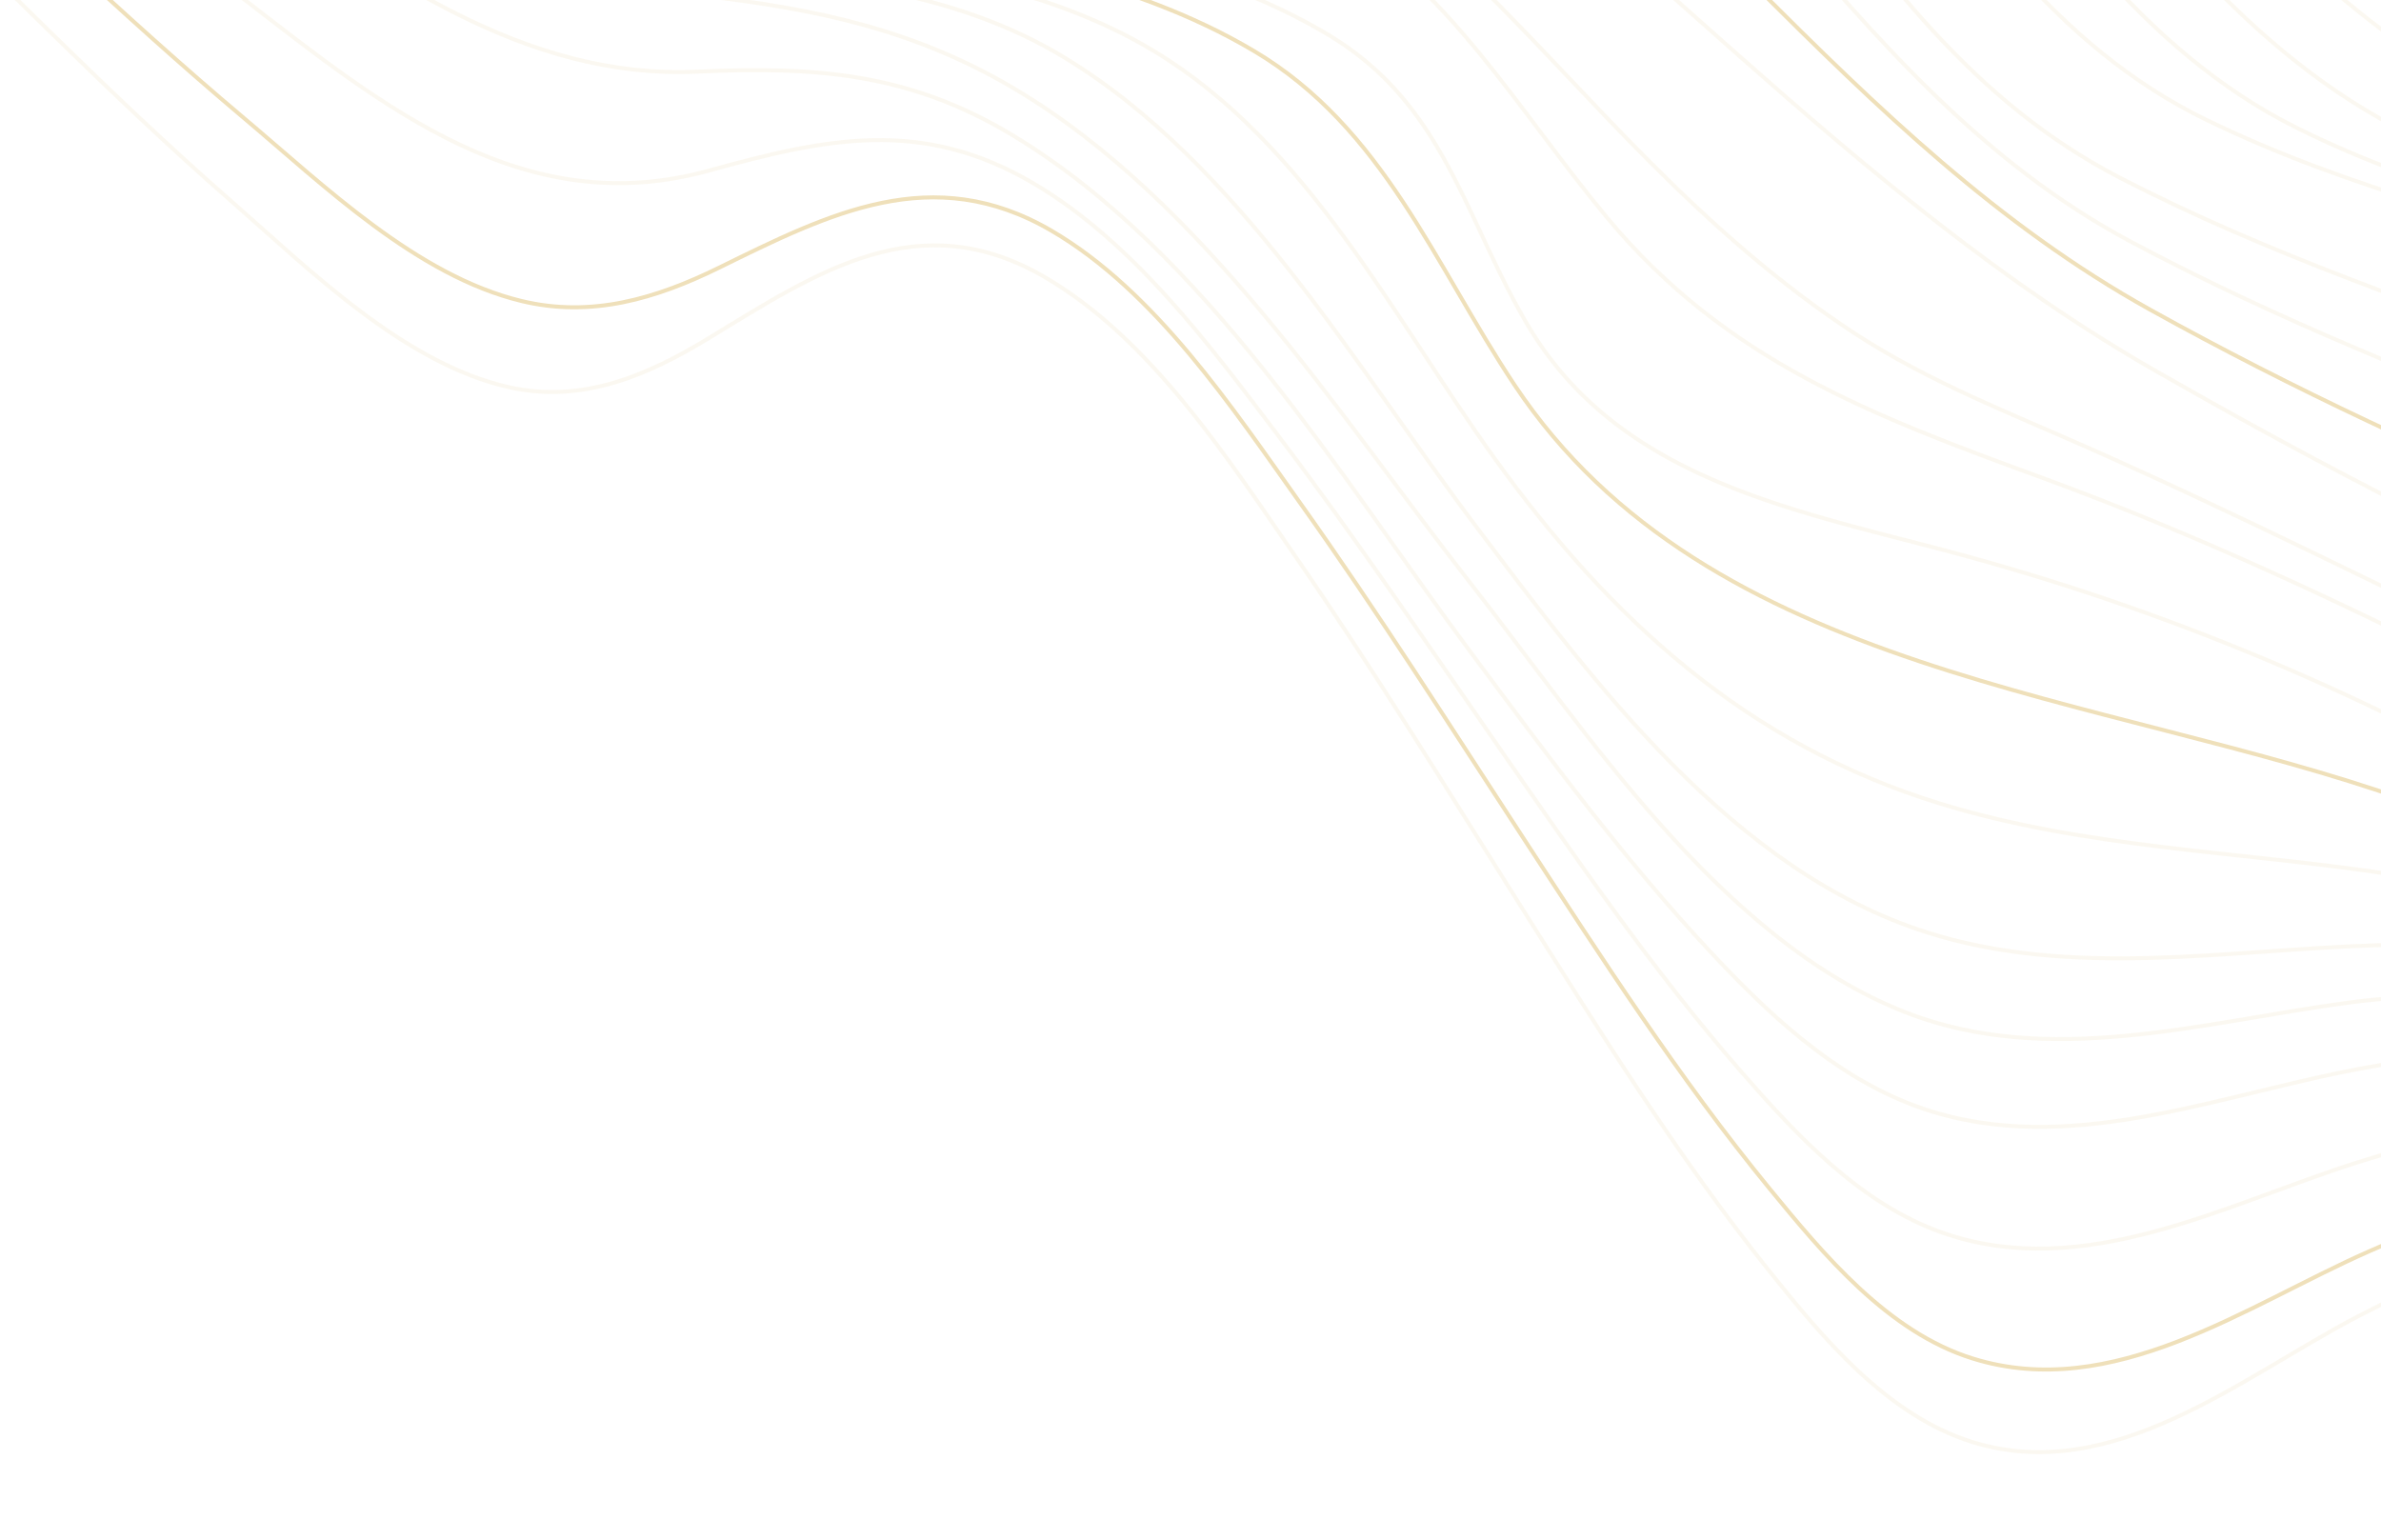 <svg xmlns="http://www.w3.org/2000/svg" id="Layer_1" viewBox="0 0 895 579">
    <style>
        .st0{opacity:0.2}
        .st0,.st1{fill:none;stroke:#dfc175;stroke-width:1.5;}
    </style>


    <g id="Footer-Pattern">
        <g id="Group-53" opacity=".5" transform="rotate(-150 847.607 281.314)">
            <path id="Stroke-1" class="st0"
                  d="M.01 153.84c84.06-.16 168.22-2.97 252.22 1.46 66.59 3.51 131.24 18.91 197.52 23.9 43.31 3.26 86.3-1.07 129.57-2.57 25.82-.9 53.24 2.4 77.21-9.15 22.21-10.71 37.8-31.33 50.72-51.61C733.84 74.13 755.19 14.65 809.16 2.41c32.92-7.47 68.56 5.87 98.79 17.68 51.44 20.1 100.45 46.35 149.25 72.01 46.15 24.26 92.02 49.17 139.15 71.52 40.56 19.24 87.55 43.42 133.58 43.67 54.91.3 75.08-40.86 98.09-83.01 12.95-23.72 28.94-45.15 55.82-53.53 38.8-12.1 87.38.87 125.96 8.48 121.63 23.97 243.49 70.69 368.16 74.61"/>
            <path id="Stroke-3" class="st1"
                  d="M.01 173.84c82.89.61 165.77-3.68 248.65-1.38 65.98 1.83 130.59 12.56 196.13 19.13 46.73 4.68 93.44 5.99 140.38 5.65 25.91-.18 53.22 2.18 77.36-8.94 22.53-10.38 39.32-30.01 53.65-49.63 29.6-40.5 54.78-96.83 108.54-109 32.64-7.39 68.13 5.79 98.28 17.16 50.14 18.92 98.08 43.58 145.83 67.75 44.99 22.77 89.72 46.15 135.59 67.11 40.15 18.34 86.98 41.72 132.21 41.96 51.8.27 75.61-36.19 101.34-74.58 14.65-21.85 32.03-40.26 57.99-47.91 38.94-11.48 86 .48 124.87 7.4 118.49 21.1 236.38 60.07 357.14 65.27"/>
            <path id="Stroke-5" class="st0"
                  d="M.01 193.84c80.66-.41 161.05-7.7 241.68-9.2 66.22-1.23 131.13 4.81 196.59 14.39 52.66 7.71 105.12 16.3 158.36 18.73 26.93 1.23 55.02 3.46 80.61-6.64 23.61-9.31 42.67-27.23 59.5-45.69 34.99-38.37 66.28-89.88 121.23-100.45 32.28-6.21 66.24 4.26 96.51 14.67 47.88 16.47 93.83 38.45 139.58 60 42.98 20.26 85.74 41.1 129.52 59.59 39.75 16.78 83.84 36.03 127.76 36.45 48.83.46 76.14-24.38 108.15-56.88 50.46-51.22 117.39-40.5 183.32-31.6 111.41 15.04 222.36 44.25 335.13 46.63"/>
            <path id="Stroke-7" class="st0"
                  d="M.01 213.84c145-2.78 287.2-34.69 431.66-7.69 58.91 11.01 117.01 26.58 176.83 32.14 28.03 2.6 56.95 4.83 84.08-4.19 24.84-8.26 46.15-24.49 65.54-41.62 40.44-35.72 77.87-82.65 134.33-91.62 31.79-5.05 64.4 2.77 94.65 12.03 45.56 13.95 89.45 33.16 133.14 52.01 76.38 32.97 161.33 80.68 246.4 82.52 45.98 1 77.76-14.62 115.21-38.55 55.24-35.29 121.11-27.67 183.75-22.39 104 8.76 207.77 27.83 312.37 27.35"/>
            <path id="Stroke-9" class="st0"
                  d="M.01 233.84c142.37-2.02 284.58-45.49 426.38-16.32 63.19 13 124.82 33.88 189.11 41.35 60.23 7 106.04-5.93 153.93-42.8 43.69-33.64 85.11-77.6 142.19-86.32 73.97-11.29 156.64 31.4 223.02 58.16 74.81 30.16 157.95 73.88 240.33 75 43.8.59 79.71-11.22 119.19-28.24 58.73-25.31 122.17-20.2 184.7-16.96 99.69 5.17 199.21 16.04 299.11 16.12"/>
            <path id="Stroke-11" class="st0"
                  d="M.01 253.84c143.95-2.79 283.94-38.37 427.68-12.66 62.17 11.12 123.5 26.9 186.37 33.96 59.89 6.72 106.74-3.8 157.89-35.64 47.36-29.49 91.93-67.39 147.71-79.7 74.81-16.52 155.26 18.65 222.71 47.17 69.4 29.34 145.72 73.97 222.94 75.49 44.24.87 81.07-15.59 121.33-30.81 63.52-24.02 131.81-13.01 197.97-9.34 97.71 5.42 195.5 10.72 293.37 11.54"/>
            <path id="Stroke-13" class="st0"
                  d="M.01 273.84c80.07-.88 159.6-10.75 239.54-14.34 65.36-2.93 129.26 2.83 194.16 9.89 114.1 12.4 235.7 39.49 345.78-3.42 53.37-20.8 104.14-48.96 160.35-61.83 73.93-16.92 141.94-1.92 209.95 28.76 59.35 26.77 119.83 67.1 186.94 68.49 49.33 1.02 92.46-18.71 138.74-32.07 73.54-21.23 148.17-3.67 222.86.36 93.11 5.02 186.43 4.06 279.64 4.15"/>
            <path id="Stroke-15" class="st1"
                  d="M.01 293.84c82.46.11 164.68-7.57 247.13-7.76 64.89-.15 128.66 10.8 193.42 12.2 56.95 1.23 113.89-1.96 170.85-.16 60.18 1.9 116.96 5.84 176.67-5.14 119.53-21.98 251.07-90.87 368.84-32.53 48.49 24.02 90.93 59.03 147.48 59.76 55.71.72 106.05-21.01 159.5-32.84 84.77-18.76 165.25 6 249.85 10.27 88.05 4.44 176.17-3.01 264.22-3.81"/>
            <path id="Stroke-17" class="st0"
                  d="M.01 313.84c84.11.06 168.15-6.35 252.26-4.12 64.49 1.7 128.1 18.37 192.55 15.34 55.22-2.6 109.36-14.01 164.86-13.39 61.57.69 121.91 9.9 183.72 6.66a917.916 917.916 0 0 0 184.03-28.61c62.19-16.28 126.81-41.45 187.52-6.69 40.88 23.41 68.1 55.74 118.75 56.43 58.82.8 113.05-24.1 169.89-35.12 46.03-8.92 92.86-8.67 139.16-1.7 44.15 6.64 86.39 18.88 131.19 21.23 84.78 4.44 169.32-9 254.02-10.03"/>
            <path id="Stroke-21" class="st0"
                  d="M.01 353.84c81.11-.18 162.2-3.94 243.31-2.32 63.71 1.28 126.42 10.82 189.93 14.13 57.48 2.99 114.81-1.07 172.03-6.45 59.17-5.57 118.23-7.13 177.55-10.47 61.87-3.48 123.85-8.65 184.94-19.32 66.86-11.69 124.89-21.27 190.35 2.87 49.43 18.23 94.57 45.36 148.81 45.9 55.81.56 106.58-23 160.41-33.66 42.82-8.49 86.4-7.94 129.45-1.23 43.18 6.73 84.41 19.17 128.27 21.54 84.43 4.57 168.55-10.18 252.91-11"/>
            <path id="Stroke-23" class="st0"
                  d="M.01 373.84c141.5-.46 281.91-5.84 422.76 10.72 60.35 7.09 119.42 8.58 179.73-.35 57.68-8.54 113.9-17.5 172.16-21.81 60.85-4.5 121.8-7.99 182.5-14.43 33.17-3.52 65.49-8.64 98.99-6.77 33.38 1.86 66.16 8.6 98.38 17.24 58.3 15.63 116.04 38.37 177.22 38.55 52.55.15 99.31-21.24 149.88-31.67 83.82-17.3 160.66 14.93 243.48 19.34 84.41 4.49 168.52-10.01 252.87-10.82"/>
            <path id="Stroke-27" class="st0"
                  d="M.01 413.84c137.62-.17 281.25-14.07 417.18 11.4 62.72 11.75 122.16 19.06 185.42 5.34 56.14-12.18 108.2-29.73 165.73-36 60.32-6.57 121.13-8.75 181.79-9.04 66.87-.31 131.18 11.24 196.53 24.47 67.3 13.62 136.24 29.89 205.35 26.95 50.32-2.14 95.92-20.08 144.8-29.48 77.2-14.84 150.03 12.13 226.69 15.61 84.92 3.85 169.6-8.55 254.46-9.27"/>
            <path id="Stroke-29" class="st1"
                  d="M.01 433.84c75.64-.28 151.21-4.72 226.85-4.43 67.88.26 133.45 8.58 200.42 18.84 62.14 9.52 122.91 13.03 185.11 1.55 56.35-10.4 111.47-23.34 168.44-30.82 60.78-7.99 122.01-13.54 183.33-14.55 65.38-1.08 126.63 14.41 189.39 31.14 63.21 16.85 129.04 35.8 195.06 27.71 49.42-6.06 96.01-24.03 144.85-32.64 74.28-13.09 146.67 7.44 220.87 9.83 87.93 2.83 175.72-6.11 263.62-6.64"/>
            <path id="Stroke-31" class="st0"
                  d="M.01 453.84c75.8-.46 151.41-7.86 227.23-7.38 71.68.46 140.1 16.21 210.88 25.12 120.9 15.23 239.74-9.05 358.92-27.69 61.74-9.66 123.81-18.89 186.35-20.96 63.31-2.09 120.45 18.18 179.36 39.03 57.71 20.43 119.3 42.84 181.21 30 48.35-10.03 94.49-28.78 143.26-37.16 71.4-12.27 143.06 1.58 214.77 3.01 92.02 1.83 183.99-3.65 275.99-3.98"/>
            <path id="Stroke-33" class="st0"
                  d="M.01 473.84c75.99-.65 151.6-11.01 227.61-10.33 75.43.68 146.65 23.69 221.28 31.13 62.87 6.27 124.89.82 187.51-5.24 58.87-5.7 116.92-10.68 175.24-21.07 62.07-11.05 124.27-23.75 187.4-26.64 62.21-2.84 115.59 21.27 171.26 46.07 53.45 23.81 110.82 48.71 169.88 31.21 47.78-14.16 93.29-32.86 142.84-40.72 69-10.94 139.39-3.67 208.86-3.08 95.37.82 190.73-1.22 286.09-1.34"/>
            <path id="Stroke-37" class="st0"
                  d="M.01 513.84c80.28-.76 159.9-14.08 240.21-13.82 77.02.24 147.87 27.51 223.76 36.17 58.92 6.72 117.06.44 175.99-1.3 57.66-1.7 110.56-6.91 166.59-21.61 57.78-15.16 115.1-32.23 175-36.48 63.74-4.53 119.66 23.22 176.02 49.45 54.39 25.31 113.48 53.85 174.82 39.79 52.9-12.13 104.3-29.09 157.9-38.55 70.08-12.36 140.29-10.84 211.16-11.39 92.17-.71 184.33-2.4 276.5-2.25"/>
            <path id="Stroke-39" class="st0"
                  d="M.01 533.84c85.88-1.06 171-15.37 256.91-15.81 33.83-.17 67.92 1.76 101.01 9.16 39.19 8.77 77.29 20.21 117.31 25.08 52.05 6.33 103.25.47 155.31-1.29 54.3-1.83 103.27-6.84 155.5-22.77 54.14-16.51 107.34-33.42 164.25-37.01 66.14-4.17 126.74 26.13 185.58 52.61 57.6 25.93 121.53 58.02 186.58 49.94 59.25-7.36 117.5-25.74 176.01-37.33 73.28-14.5 145.3-15.18 219.65-16.79 86.62-1.87 173.2-5.5 259.85-5.8"/>
            <path id="Stroke-41" class="st0"
                  d="M.01 553.84c90.87-1.29 180.92-16.53 271.81-17.59 35.36-.41 71.15 1.09 105.79 8.68 35.76 7.83 70.51 18.57 107 23.01 45.75 5.57 90.49-.61 136.18-2.8 50.57-2.43 96.26-5.48 144.7-21.46 50.64-16.7 99.63-31.68 153.44-33.66 69.01-2.53 133.4 27.35 195.72 53.57 61.98 26.09 130.08 59.6 199.02 56.99 64.64-2.44 129.3-22.31 192.17-35.88 76.14-16.43 149.71-19.15 227.16-21.89 81.68-2.89 163.22-8.39 244.97-8.98"/>
            <path id="Stroke-43" class="st0"
                  d="M.01 573.84c92.64-1.21 184.48-16.46 277.13-17.79 35.79-.51 72.01.76 107.12 8.2 33.98 7.19 67.13 16.96 101.75 21.06 43.7 5.17 86.59-.61 130.25-2.7 48.16-2.31 92.37-3.16 138.69-18.02 48.29-15.49 94.38-27.62 145.61-27.94 70.96-.44 136.9 24.77 202.49 49.3 65.8 24.61 136.11 56.15 207.57 56.87 67.01.67 133.61-18.77 198.34-33.77 39.73-9.2 79.78-18.13 120.47-21.77 36.23-3.24 72.91-1.84 109.26-3.32 79.8-3.25 159.39-9.69 239.29-10.13"/>
            <path id="Stroke-45" class="st0"
                  d="M.01 593.84c89.26-1 178.03-12.57 267.29-13.68 34.98-.43 70.31.45 104.9 6.02 33.65 5.41 66.67 13.06 100.71 16.07 47.91 4.23 95.57.01 143.49-1.45 49.33-1.51 95.82-3.48 143.98-15.23 49.82-12.16 98.55-23.1 150.14-23.86 68.42-1.01 132.84 21.88 196.57 44.38 64.47 22.76 132.52 51.12 201.91 52.03 66.62.88 133.2-17.97 197.7-32.25 39.63-8.78 79.55-17.27 120.06-20.78 36.33-3.15 73.11-1.87 109.55-3.06 80.57-2.63 161.01-7.67 241.65-8.19"/>
            <path id="Stroke-47" class="st0"
                  d="M.01 613.84c83.63-.51 167.02-8.16 250.64-8.79 68.14-.51 134.4 11.17 202.2 14.62 54.34 2.77 108.61-.37 162.94-1.59 52.45-1.17 103.64-2.62 155.64-10.3 53.73-7.94 107.08-16.02 161.54-16.39 64.23-.43 123.98 16.37 184.72 35.72 61.06 19.45 123.58 41.81 188.41 42.38 66.28.58 132.08-16.3 196.56-29.57 39.44-8.12 79.14-15.94 119.34-19.08 36.59-2.85 73.6-1.46 110.29-2.15 81.9-1.55 163.76-4.7 245.69-4.85"/>
            <path id="Stroke-49" class="st0"
                  d="M.01 633.84c78.2-.09 156.33-3.8 234.53-3.96 66.41-.14 132.44 5.88 198.8 7.18 115.91 2.28 233.77 1.48 349.39-7.03 57.73-4.25 115.4-9.15 173.34-9.02 59.8.13 115.2 11.21 172.63 27.22 57.27 15.96 114.61 32.93 174.59 32.95 66 .02 130.96-14.7 195.47-26.98 77.16-14.7 151.32-18.25 229.62-18.73 83.2-.51 166.39-1.82 249.6-1.62"/>
            <path id="Stroke-51" class="st0"
                  d="M.01 653.84c262.68.01 526.35 6.49 788.89-2.78 59.69-2.11 119.38-4.75 179.11-5.25 57.08-.48 110.82 8.92 166.03 22.82 55.25 13.91 110.58 28.52 167.96 28.75 65.64.26 130.67-14.1 194.95-25.75 158.03-28.64 321-17.81 481.02-17.8"/>
        </g>
    </g>

</svg>